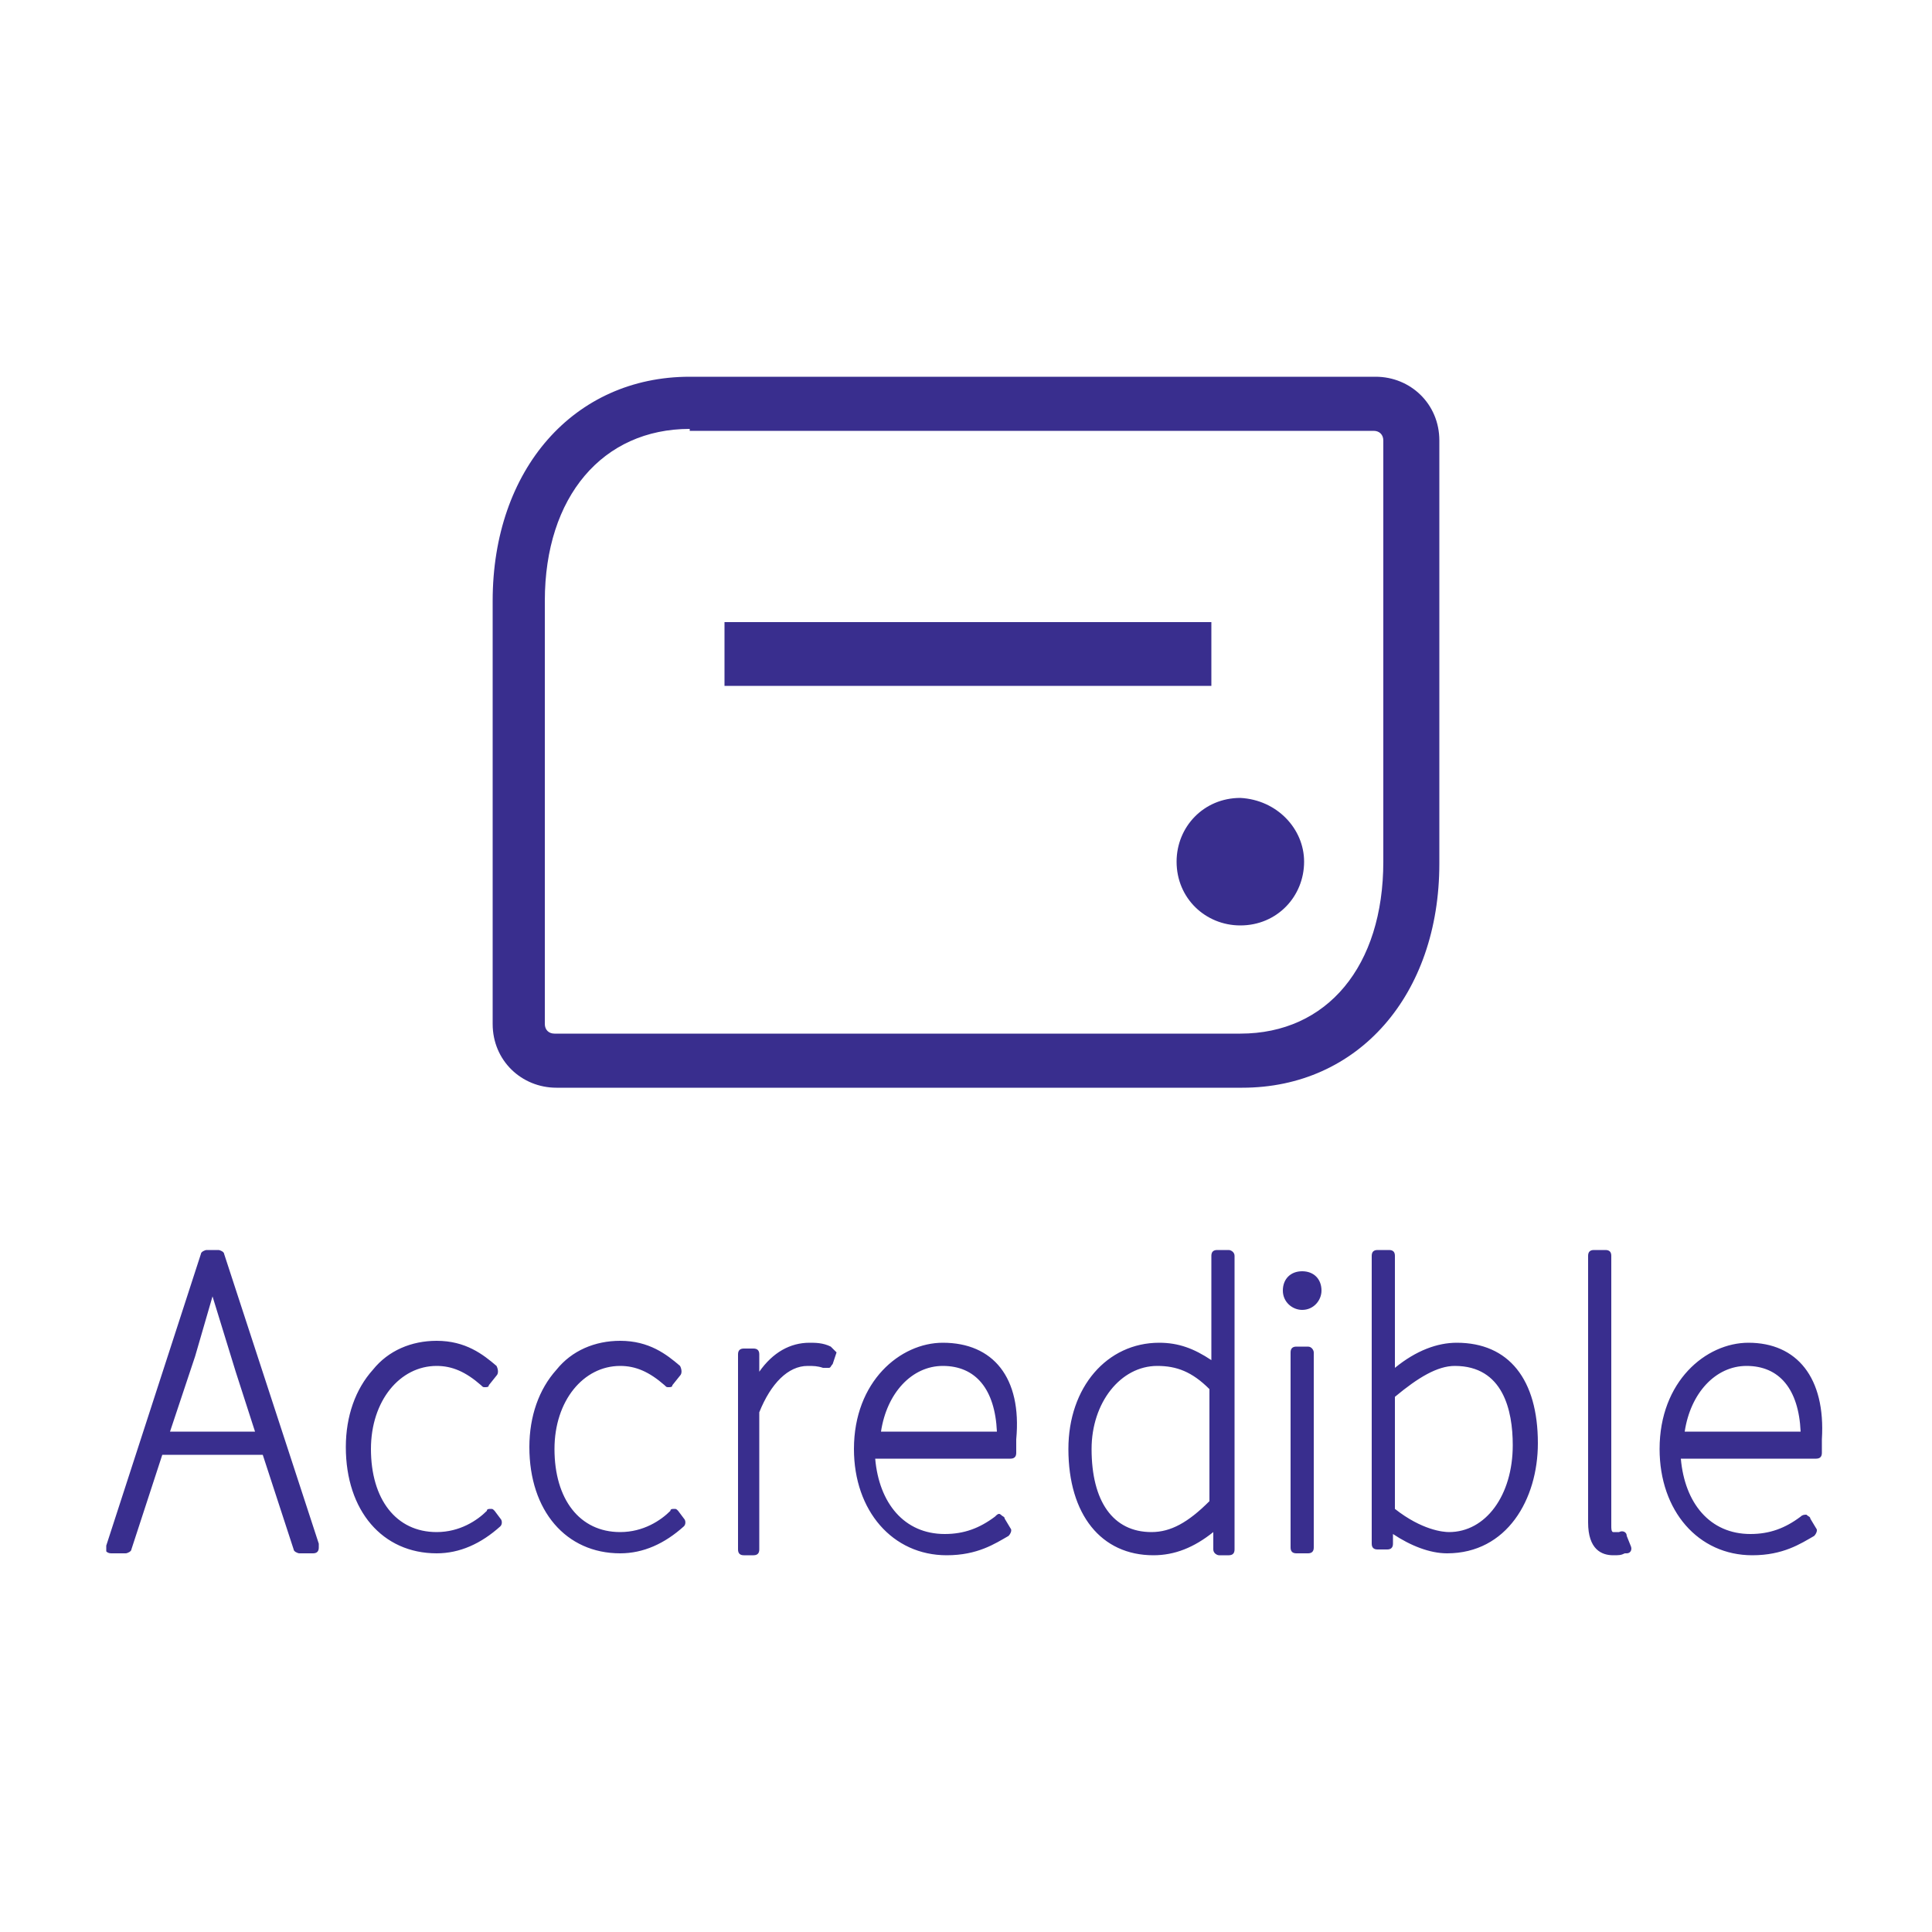 <?xml version="1.0" ?>
<svg xmlns="http://www.w3.org/2000/svg" viewBox="0 0 100 100" xml:space="preserve">
	<style>.st0{fill:#392e8e}</style>
	<path d="M64.3 56.3H28.8c-1.8 0-3.3-1.4-3.3-3.3V31.1c0-6.8 4.2-11.6 10.2-11.6h35.5c1.8 0 3.3 1.4 3.3 3.3v21.9c0 6.8-4.2 11.6-10.2 11.6zM35.7 22.2c-4.5 0-7.5 3.5-7.5 8.9V53c0 .3.2.5.5.5h35.5c4.5 0 7.4-3.5 7.4-8.9V22.8c0-.3-.2-.5-.5-.5H35.7z" class="st0"/>
	<path d="M67.5 44.6c0 1.8-1.4 3.3-3.3 3.3-1.8 0-3.3-1.4-3.3-3.3 0-1.8 1.4-3.3 3.3-3.3 1.9.1 3.3 1.6 3.3 3.3zM37.5 32.2h25.2v3.3H37.5zM11.6 64.9c0-.1-.2-.2-.3-.2h-.6c-.1 0-.3.1-.3.2L5.5 80v.3c.1.1.2.1.3.1h.7c.1 0 .3-.1.3-.2l1.6-4.9h5.2l1.6 4.9c0 .1.2.2.3.2h.7c.2 0 .3-.1.3-.3v-.2l-4.9-15zm-.6 2.2 1.2 3.9 1 3.1H8.8l1.3-3.9.9-3.1zM25.6 78.2c-.1-.1-.1-.1-.2-.1s-.2 0-.2.1c-.5.5-1.4 1.1-2.6 1.1-2.1 0-3.4-1.7-3.4-4.3 0-2.5 1.5-4.3 3.4-4.3.8 0 1.5.3 2.3 1 .1.1.1.1.2.1s.2 0 .2-.1l.4-.5c.1-.1.1-.3 0-.5-.7-.6-1.6-1.3-3.1-1.3-1.3 0-2.5.5-3.3 1.5-.9 1-1.4 2.4-1.4 4 0 3.3 1.9 5.5 4.7 5.5 1.2 0 2.3-.5 3.3-1.4.1-.1.1-.3 0-.4l-.3-.4zM35.1 78.2c-.1-.1-.1-.1-.2-.1s-.2 0-.2.1c-.5.5-1.4 1.1-2.6 1.1-2.1 0-3.4-1.7-3.4-4.3 0-2.5 1.5-4.3 3.4-4.3.8 0 1.5.3 2.3 1 .1.1.1.1.2.1s.2 0 .2-.1l.4-.5c.1-.1.1-.3 0-.5-.7-.6-1.6-1.3-3.1-1.3-1.3 0-2.5.5-3.3 1.5-.9 1-1.4 2.4-1.4 4 0 3.3 1.9 5.5 4.7 5.5 1.2 0 2.3-.5 3.3-1.4.1-.1.1-.3 0-.4l-.3-.4zM43 69.7c-.4-.2-.8-.2-1.1-.2-1 0-1.9.5-2.6 1.5v-.9c0-.2-.1-.3-.3-.3h-.5c-.2 0-.3.1-.3.3v10.1c0 .2.1.3.3.3h.5c.2 0 .3-.1.3-.3v-7.1c.6-1.5 1.5-2.4 2.5-2.4.3 0 .5 0 .8.1h.3c.1 0 .1-.1.2-.2l.2-.6-.3-.3zM48.8 69.5c-2.2 0-4.6 2-4.6 5.5 0 3.2 2 5.5 4.8 5.5 1.6 0 2.5-.6 3.2-1 .1-.1.2-.3.1-.4l-.3-.5c0-.1-.1-.1-.2-.2s-.2 0-.3.1c-.8.6-1.6.9-2.6.9-2.1 0-3.4-1.6-3.6-3.9h7c.2 0 .3-.1.3-.3v-.7c.3-3.2-1.2-5-3.8-5zm0 1.2c1.7 0 2.7 1.2 2.8 3.4h-6c.3-2 1.6-3.4 3.2-3.4zM63.6 64.7H63c-.2 0-.3.1-.3.3v5.4c-.9-.6-1.7-.9-2.7-.9-2.7 0-4.7 2.3-4.7 5.5 0 3.4 1.7 5.5 4.4 5.5 1.1 0 2.1-.4 3.1-1.2v.9c0 .2.2.3.3.3h.5c.2 0 .3-.1.3-.3V65c0-.2-.2-.3-.3-.3zm-3.7 6c1 0 1.8.3 2.7 1.2v5.8c-1.1 1.1-2 1.6-3 1.6-2 0-3.1-1.6-3.1-4.3 0-2.4 1.5-4.3 3.4-4.3zM67.4 65.8c-.6 0-1 .4-1 1s.5 1 1 1c.6 0 1-.5 1-1 0-.6-.4-1-1-1zM67.7 69.7h-.6c-.2 0-.3.1-.3.3v10.1c0 .2.1.3.3.3h.6c.2 0 .3-.1.3-.3V70c0-.1-.1-.3-.3-.3zM75.4 69.5c-1 0-2.1.4-3.2 1.3V65c0-.2-.1-.3-.3-.3h-.6c-.2 0-.3.1-.3.3v14.9c0 .2.1.3.3.3h.5c.2 0 .3-.1.3-.3v-.5c.9.6 1.9 1 2.8 1 3.1 0 4.7-2.8 4.7-5.7 0-3.3-1.5-5.2-4.2-5.2zm-.4 9.8c-.3 0-1.4-.1-2.8-1.2v-5.8c1.2-1 2.2-1.6 3.1-1.6 2.5 0 3 2.3 3 4.1 0 2.6-1.4 4.5-3.3 4.5zM84.2 79.5c0-.2-.2-.3-.4-.2h-.3c-.1 0-.1-.2-.1-.3V65c0-.2-.1-.3-.3-.3h-.6c-.2 0-.3.1-.3.3v13.8c0 1.4.7 1.7 1.3 1.7.3 0 .4 0 .6-.1h.1c.2 0 .3-.2.2-.4l-.2-.5zM90.5 69.5c-2.2 0-4.6 2-4.6 5.5 0 3.2 2 5.5 4.8 5.5 1.6 0 2.5-.6 3.2-1 .1-.1.2-.3.1-.4l-.3-.5c0-.1-.1-.1-.2-.2-.1 0-.2 0-.3.1-.8.6-1.6.9-2.6.9-2.1 0-3.4-1.6-3.6-3.9h7c.2 0 .3-.1.3-.3v-.7c.2-3.2-1.3-5-3.8-5zm-3.3 4.6c.3-2 1.6-3.4 3.2-3.4 1.7 0 2.7 1.2 2.8 3.4h-6z" class="st0"/>
</svg>